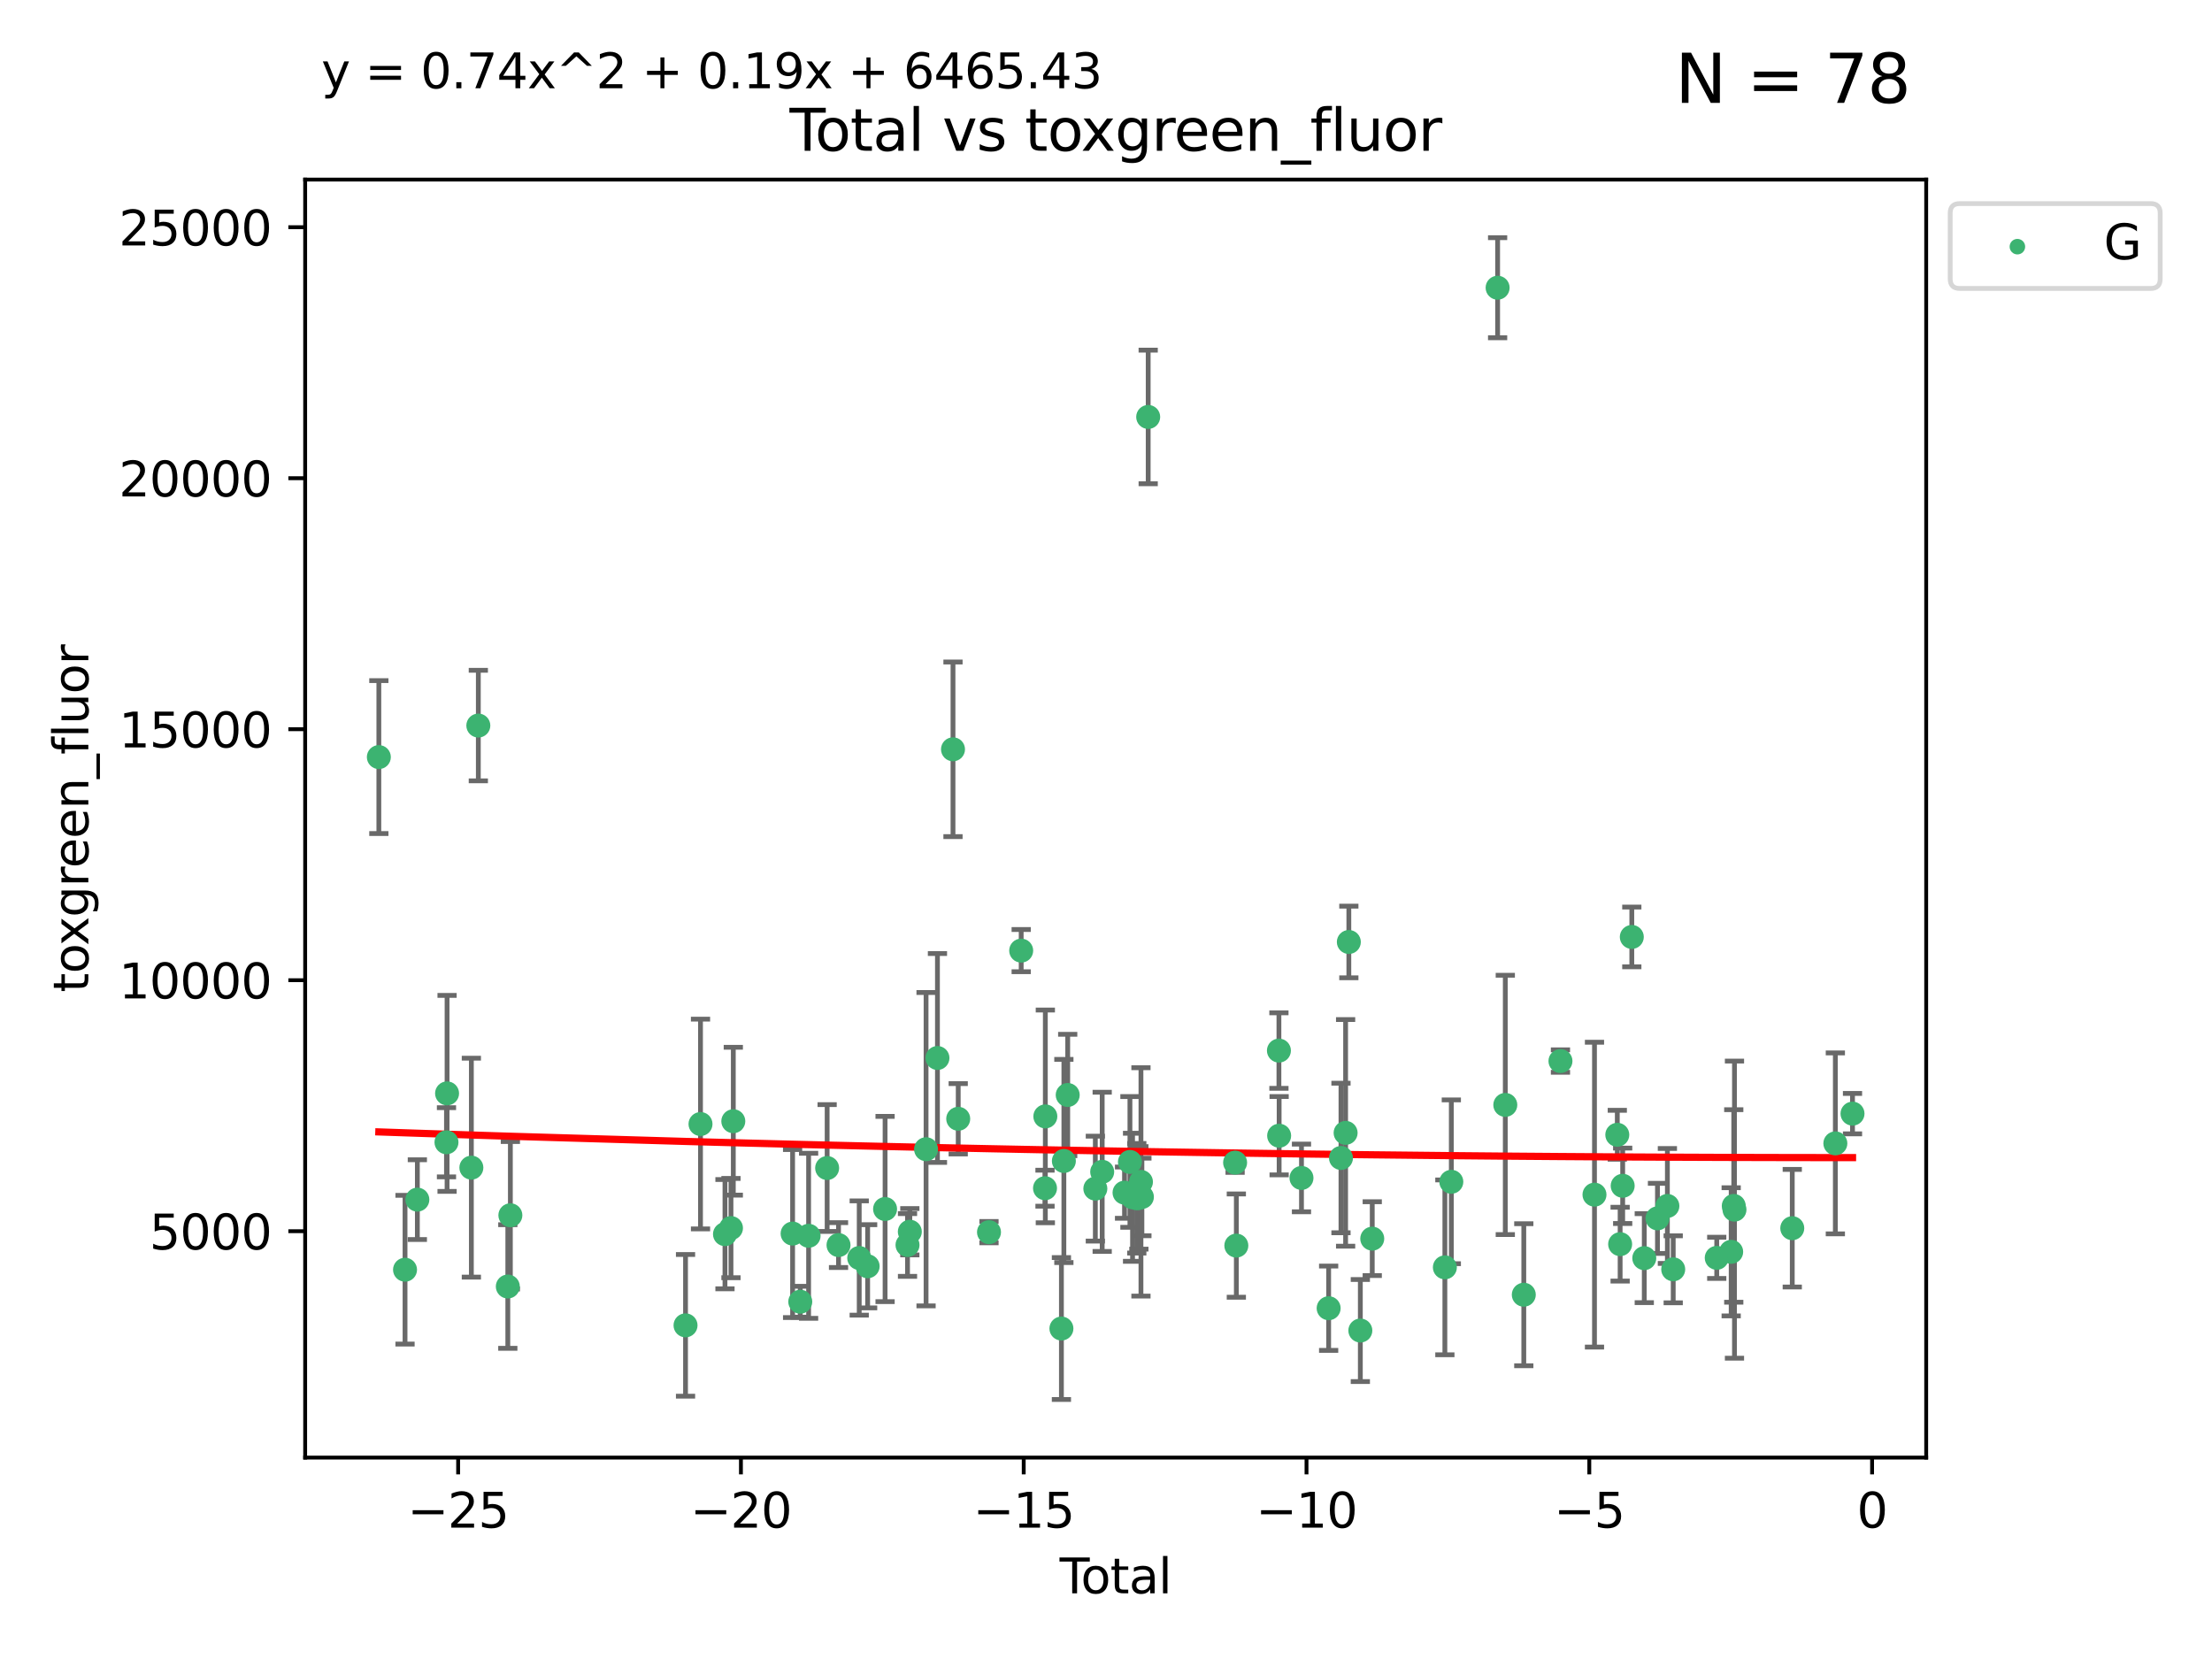<?xml version="1.0" encoding="utf-8" standalone="no"?>
<!DOCTYPE svg PUBLIC "-//W3C//DTD SVG 1.1//EN"
  "http://www.w3.org/Graphics/SVG/1.1/DTD/svg11.dtd">
<svg xmlns:xlink="http://www.w3.org/1999/xlink" width="460.8pt" height="345.6pt" viewBox="0 0 460.8 345.6" xmlns="http://www.w3.org/2000/svg" version="1.1">
 <defs>
  <style type="text/css">*{stroke-linejoin: round; stroke-linecap: butt}</style>
 </defs>
 <g id="figure_1">
  <g id="patch_1">
   <path d="M 0 345.6 
L 460.8 345.6 
L 460.8 0 
L 0 0 
z
" style="fill: #ffffff"/>
  </g>
  <g id="axes_1">
   <g id="patch_2">
    <path d="M 63.571 303.64 
L 401.26 303.64 
L 401.26 37.411 
L 63.571 37.411 
z
" style="fill: #ffffff"/>
   </g>
   <g id="PathCollection_1">
    <defs>
     <path id="me3f89a7f31" d="M 0 1.118 
C 0.297 1.118 0.581 1 0.791 0.791 
C 1 0.581 1.118 0.297 1.118 0 
C 1.118 -0.297 1 -0.581 0.791 -0.791 
C 0.581 -1 0.297 -1.118 0 -1.118 
C -0.297 -1.118 -0.581 -1 -0.791 -0.791 
C -1 -0.581 -1.118 -0.297 -1.118 0 
C -1.118 0.297 -1 0.581 -0.791 0.791 
C -0.581 1 -0.297 1.118 0 1.118 
z
" style="stroke: #3cb371"/>
    </defs>
    <g clip-path="url(#p40e8373168)">
     <use xlink:href="#me3f89a7f31" x="78.921" y="157.714" style="fill: #3cb371; stroke: #3cb371"/>
     <use xlink:href="#me3f89a7f31" x="84.375" y="264.504" style="fill: #3cb371; stroke: #3cb371"/>
     <use xlink:href="#me3f89a7f31" x="86.943" y="249.904" style="fill: #3cb371; stroke: #3cb371"/>
     <use xlink:href="#me3f89a7f31" x="93.01" y="237.956" style="fill: #3cb371; stroke: #3cb371"/>
     <use xlink:href="#me3f89a7f31" x="93.132" y="227.772" style="fill: #3cb371; stroke: #3cb371"/>
     <use xlink:href="#me3f89a7f31" x="98.194" y="243.242" style="fill: #3cb371; stroke: #3cb371"/>
     <use xlink:href="#me3f89a7f31" x="99.645" y="151.147" style="fill: #3cb371; stroke: #3cb371"/>
     <use xlink:href="#me3f89a7f31" x="105.787" y="268.004" style="fill: #3cb371; stroke: #3cb371"/>
     <use xlink:href="#me3f89a7f31" x="106.319" y="253.16" style="fill: #3cb371; stroke: #3cb371"/>
     <use xlink:href="#me3f89a7f31" x="142.809" y="276.095" style="fill: #3cb371; stroke: #3cb371"/>
     <use xlink:href="#me3f89a7f31" x="145.928" y="234.157" style="fill: #3cb371; stroke: #3cb371"/>
     <use xlink:href="#me3f89a7f31" x="151.026" y="257.097" style="fill: #3cb371; stroke: #3cb371"/>
     <use xlink:href="#me3f89a7f31" x="152.276" y="255.83" style="fill: #3cb371; stroke: #3cb371"/>
     <use xlink:href="#me3f89a7f31" x="152.761" y="233.569" style="fill: #3cb371; stroke: #3cb371"/>
     <use xlink:href="#me3f89a7f31" x="165.114" y="256.976" style="fill: #3cb371; stroke: #3cb371"/>
     <use xlink:href="#me3f89a7f31" x="166.711" y="271.17" style="fill: #3cb371; stroke: #3cb371"/>
     <use xlink:href="#me3f89a7f31" x="168.447" y="257.439" style="fill: #3cb371; stroke: #3cb371"/>
     <use xlink:href="#me3f89a7f31" x="172.308" y="243.322" style="fill: #3cb371; stroke: #3cb371"/>
     <use xlink:href="#me3f89a7f31" x="174.68" y="259.371" style="fill: #3cb371; stroke: #3cb371"/>
     <use xlink:href="#me3f89a7f31" x="178.993" y="262.065" style="fill: #3cb371; stroke: #3cb371"/>
     <use xlink:href="#me3f89a7f31" x="180.745" y="263.787" style="fill: #3cb371; stroke: #3cb371"/>
     <use xlink:href="#me3f89a7f31" x="184.378" y="251.857" style="fill: #3cb371; stroke: #3cb371"/>
     <use xlink:href="#me3f89a7f31" x="189.052" y="259.354" style="fill: #3cb371; stroke: #3cb371"/>
     <use xlink:href="#me3f89a7f31" x="189.533" y="256.589" style="fill: #3cb371; stroke: #3cb371"/>
     <use xlink:href="#me3f89a7f31" x="192.915" y="239.399" style="fill: #3cb371; stroke: #3cb371"/>
     <use xlink:href="#me3f89a7f31" x="195.288" y="220.399" style="fill: #3cb371; stroke: #3cb371"/>
     <use xlink:href="#me3f89a7f31" x="198.527" y="156.094" style="fill: #3cb371; stroke: #3cb371"/>
     <use xlink:href="#me3f89a7f31" x="199.615" y="233.064" style="fill: #3cb371; stroke: #3cb371"/>
     <use xlink:href="#me3f89a7f31" x="206.026" y="256.681" style="fill: #3cb371; stroke: #3cb371"/>
     <use xlink:href="#me3f89a7f31" x="212.732" y="198.031" style="fill: #3cb371; stroke: #3cb371"/>
     <use xlink:href="#me3f89a7f31" x="217.695" y="247.526" style="fill: #3cb371; stroke: #3cb371"/>
     <use xlink:href="#me3f89a7f31" x="217.763" y="232.565" style="fill: #3cb371; stroke: #3cb371"/>
     <use xlink:href="#me3f89a7f31" x="221.113" y="276.758" style="fill: #3cb371; stroke: #3cb371"/>
     <use xlink:href="#me3f89a7f31" x="221.624" y="241.851" style="fill: #3cb371; stroke: #3cb371"/>
     <use xlink:href="#me3f89a7f31" x="222.424" y="228.106" style="fill: #3cb371; stroke: #3cb371"/>
     <use xlink:href="#me3f89a7f31" x="228.179" y="247.612" style="fill: #3cb371; stroke: #3cb371"/>
     <use xlink:href="#me3f89a7f31" x="229.607" y="244.112" style="fill: #3cb371; stroke: #3cb371"/>
     <use xlink:href="#me3f89a7f31" x="234.262" y="248.451" style="fill: #3cb371; stroke: #3cb371"/>
     <use xlink:href="#me3f89a7f31" x="235.386" y="242.051" style="fill: #3cb371; stroke: #3cb371"/>
     <use xlink:href="#me3f89a7f31" x="235.932" y="249.416" style="fill: #3cb371; stroke: #3cb371"/>
     <use xlink:href="#me3f89a7f31" x="236.815" y="249.624" style="fill: #3cb371; stroke: #3cb371"/>
     <use xlink:href="#me3f89a7f31" x="237.249" y="249.544" style="fill: #3cb371; stroke: #3cb371"/>
     <use xlink:href="#me3f89a7f31" x="237.682" y="246.21" style="fill: #3cb371; stroke: #3cb371"/>
     <use xlink:href="#me3f89a7f31" x="237.879" y="249.348" style="fill: #3cb371; stroke: #3cb371"/>
     <use xlink:href="#me3f89a7f31" x="239.189" y="86.858" style="fill: #3cb371; stroke: #3cb371"/>
     <use xlink:href="#me3f89a7f31" x="257.295" y="242.191" style="fill: #3cb371; stroke: #3cb371"/>
     <use xlink:href="#me3f89a7f31" x="257.551" y="259.48" style="fill: #3cb371; stroke: #3cb371"/>
     <use xlink:href="#me3f89a7f31" x="266.423" y="218.858" style="fill: #3cb371; stroke: #3cb371"/>
     <use xlink:href="#me3f89a7f31" x="266.468" y="236.59" style="fill: #3cb371; stroke: #3cb371"/>
     <use xlink:href="#me3f89a7f31" x="271.122" y="245.389" style="fill: #3cb371; stroke: #3cb371"/>
     <use xlink:href="#me3f89a7f31" x="276.781" y="272.526" style="fill: #3cb371; stroke: #3cb371"/>
     <use xlink:href="#me3f89a7f31" x="279.35" y="241.228" style="fill: #3cb371; stroke: #3cb371"/>
     <use xlink:href="#me3f89a7f31" x="280.316" y="235.997" style="fill: #3cb371; stroke: #3cb371"/>
     <use xlink:href="#me3f89a7f31" x="280.988" y="196.233" style="fill: #3cb371; stroke: #3cb371"/>
     <use xlink:href="#me3f89a7f31" x="283.383" y="277.175" style="fill: #3cb371; stroke: #3cb371"/>
     <use xlink:href="#me3f89a7f31" x="285.864" y="258.033" style="fill: #3cb371; stroke: #3cb371"/>
     <use xlink:href="#me3f89a7f31" x="300.993" y="264.011" style="fill: #3cb371; stroke: #3cb371"/>
     <use xlink:href="#me3f89a7f31" x="302.337" y="246.188" style="fill: #3cb371; stroke: #3cb371"/>
     <use xlink:href="#me3f89a7f31" x="311.981" y="59.938" style="fill: #3cb371; stroke: #3cb371"/>
     <use xlink:href="#me3f89a7f31" x="313.581" y="230.172" style="fill: #3cb371; stroke: #3cb371"/>
     <use xlink:href="#me3f89a7f31" x="317.434" y="269.714" style="fill: #3cb371; stroke: #3cb371"/>
     <use xlink:href="#me3f89a7f31" x="325.073" y="221.037" style="fill: #3cb371; stroke: #3cb371"/>
     <use xlink:href="#me3f89a7f31" x="332.161" y="248.869" style="fill: #3cb371; stroke: #3cb371"/>
     <use xlink:href="#me3f89a7f31" x="336.913" y="236.395" style="fill: #3cb371; stroke: #3cb371"/>
     <use xlink:href="#me3f89a7f31" x="337.504" y="259.181" style="fill: #3cb371; stroke: #3cb371"/>
     <use xlink:href="#me3f89a7f31" x="338.034" y="247.022" style="fill: #3cb371; stroke: #3cb371"/>
     <use xlink:href="#me3f89a7f31" x="339.935" y="195.183" style="fill: #3cb371; stroke: #3cb371"/>
     <use xlink:href="#me3f89a7f31" x="342.533" y="262.095" style="fill: #3cb371; stroke: #3cb371"/>
     <use xlink:href="#me3f89a7f31" x="345.282" y="253.809" style="fill: #3cb371; stroke: #3cb371"/>
     <use xlink:href="#me3f89a7f31" x="347.347" y="251.222" style="fill: #3cb371; stroke: #3cb371"/>
     <use xlink:href="#me3f89a7f31" x="348.562" y="264.422" style="fill: #3cb371; stroke: #3cb371"/>
     <use xlink:href="#me3f89a7f31" x="357.628" y="262.034" style="fill: #3cb371; stroke: #3cb371"/>
     <use xlink:href="#me3f89a7f31" x="360.636" y="260.776" style="fill: #3cb371; stroke: #3cb371"/>
     <use xlink:href="#me3f89a7f31" x="361.174" y="251.221" style="fill: #3cb371; stroke: #3cb371"/>
     <use xlink:href="#me3f89a7f31" x="361.323" y="251.989" style="fill: #3cb371; stroke: #3cb371"/>
     <use xlink:href="#me3f89a7f31" x="373.362" y="255.857" style="fill: #3cb371; stroke: #3cb371"/>
     <use xlink:href="#me3f89a7f31" x="382.337" y="238.188" style="fill: #3cb371; stroke: #3cb371"/>
     <use xlink:href="#me3f89a7f31" x="385.911" y="231.992" style="fill: #3cb371; stroke: #3cb371"/>
    </g>
   </g>
   <g id="matplotlib.axis_1">
    <g id="xtick_1">
     <g id="line2d_1">
      <defs>
       <path id="mf0ca1ed64d" d="M 0 0 
L 0 3.5 
" style="stroke: #000000; stroke-width: 0.8"/>
      </defs>
      <g>
       <use xlink:href="#mf0ca1ed64d" x="95.438" y="303.64" style="stroke: #000000; stroke-width: 0.8"/>
      </g>
     </g>
     <g id="text_1">
      <!-- −25 -->
      <g transform="translate(84.886 318.238)scale(0.1 -0.1)">
       <defs>
        <path id="DejaVuSans-2212" d="M 678 2272 
L 4684 2272 
L 4684 1741 
L 678 1741 
L 678 2272 
z
" transform="scale(0.016)"/>
        <path id="DejaVuSans-32" d="M 1228 531 
L 3431 531 
L 3431 0 
L 469 0 
L 469 531 
Q 828 903 1448 1529 
Q 2069 2156 2228 2338 
Q 2531 2678 2651 2914 
Q 2772 3150 2772 3378 
Q 2772 3750 2511 3984 
Q 2250 4219 1831 4219 
Q 1534 4219 1204 4116 
Q 875 4013 500 3803 
L 500 4441 
Q 881 4594 1212 4672 
Q 1544 4750 1819 4750 
Q 2544 4750 2975 4387 
Q 3406 4025 3406 3419 
Q 3406 3131 3298 2873 
Q 3191 2616 2906 2266 
Q 2828 2175 2409 1742 
Q 1991 1309 1228 531 
z
" transform="scale(0.016)"/>
        <path id="DejaVuSans-35" d="M 691 4666 
L 3169 4666 
L 3169 4134 
L 1269 4134 
L 1269 2991 
Q 1406 3038 1543 3061 
Q 1681 3084 1819 3084 
Q 2600 3084 3056 2656 
Q 3513 2228 3513 1497 
Q 3513 744 3044 326 
Q 2575 -91 1722 -91 
Q 1428 -91 1123 -41 
Q 819 9 494 109 
L 494 744 
Q 775 591 1075 516 
Q 1375 441 1709 441 
Q 2250 441 2565 725 
Q 2881 1009 2881 1497 
Q 2881 1984 2565 2268 
Q 2250 2553 1709 2553 
Q 1456 2553 1204 2497 
Q 953 2441 691 2322 
L 691 4666 
z
" transform="scale(0.016)"/>
       </defs>
       <use xlink:href="#DejaVuSans-2212"/>
       <use xlink:href="#DejaVuSans-32" x="83.789"/>
       <use xlink:href="#DejaVuSans-35" x="147.412"/>
      </g>
     </g>
    </g>
    <g id="xtick_2">
     <g id="line2d_2">
      <g>
       <use xlink:href="#mf0ca1ed64d" x="154.349" y="303.64" style="stroke: #000000; stroke-width: 0.8"/>
      </g>
     </g>
     <g id="text_2">
      <!-- −20 -->
      <g transform="translate(143.796 318.238)scale(0.1 -0.1)">
       <defs>
        <path id="DejaVuSans-30" d="M 2034 4250 
Q 1547 4250 1301 3770 
Q 1056 3291 1056 2328 
Q 1056 1369 1301 889 
Q 1547 409 2034 409 
Q 2525 409 2770 889 
Q 3016 1369 3016 2328 
Q 3016 3291 2770 3770 
Q 2525 4250 2034 4250 
z
M 2034 4750 
Q 2819 4750 3233 4129 
Q 3647 3509 3647 2328 
Q 3647 1150 3233 529 
Q 2819 -91 2034 -91 
Q 1250 -91 836 529 
Q 422 1150 422 2328 
Q 422 3509 836 4129 
Q 1250 4750 2034 4750 
z
" transform="scale(0.016)"/>
       </defs>
       <use xlink:href="#DejaVuSans-2212"/>
       <use xlink:href="#DejaVuSans-32" x="83.789"/>
       <use xlink:href="#DejaVuSans-30" x="147.412"/>
      </g>
     </g>
    </g>
    <g id="xtick_3">
     <g id="line2d_3">
      <g>
       <use xlink:href="#mf0ca1ed64d" x="213.259" y="303.64" style="stroke: #000000; stroke-width: 0.8"/>
      </g>
     </g>
     <g id="text_3">
      <!-- −15 -->
      <g transform="translate(202.707 318.238)scale(0.1 -0.1)">
       <defs>
        <path id="DejaVuSans-31" d="M 794 531 
L 1825 531 
L 1825 4091 
L 703 3866 
L 703 4441 
L 1819 4666 
L 2450 4666 
L 2450 531 
L 3481 531 
L 3481 0 
L 794 0 
L 794 531 
z
" transform="scale(0.016)"/>
       </defs>
       <use xlink:href="#DejaVuSans-2212"/>
       <use xlink:href="#DejaVuSans-31" x="83.789"/>
       <use xlink:href="#DejaVuSans-35" x="147.412"/>
      </g>
     </g>
    </g>
    <g id="xtick_4">
     <g id="line2d_4">
      <g>
       <use xlink:href="#mf0ca1ed64d" x="272.17" y="303.64" style="stroke: #000000; stroke-width: 0.8"/>
      </g>
     </g>
     <g id="text_4">
      <!-- −10 -->
      <g transform="translate(261.617 318.238)scale(0.1 -0.1)">
       <use xlink:href="#DejaVuSans-2212"/>
       <use xlink:href="#DejaVuSans-31" x="83.789"/>
       <use xlink:href="#DejaVuSans-30" x="147.412"/>
      </g>
     </g>
    </g>
    <g id="xtick_5">
     <g id="line2d_5">
      <g>
       <use xlink:href="#mf0ca1ed64d" x="331.08" y="303.64" style="stroke: #000000; stroke-width: 0.8"/>
      </g>
     </g>
     <g id="text_5">
      <!-- −5 -->
      <g transform="translate(323.709 318.238)scale(0.1 -0.1)">
       <use xlink:href="#DejaVuSans-2212"/>
       <use xlink:href="#DejaVuSans-35" x="83.789"/>
      </g>
     </g>
    </g>
    <g id="xtick_6">
     <g id="line2d_6">
      <g>
       <use xlink:href="#mf0ca1ed64d" x="389.99" y="303.64" style="stroke: #000000; stroke-width: 0.8"/>
      </g>
     </g>
     <g id="text_6">
      <!-- 0 -->
      <g transform="translate(386.809 318.238)scale(0.1 -0.1)">
       <use xlink:href="#DejaVuSans-30"/>
      </g>
     </g>
    </g>
    <g id="text_7">
     <!-- Total -->
     <g transform="translate(220.739 331.917)scale(0.1 -0.1)">
      <defs>
       <path id="DejaVuSans-54" d="M -19 4666 
L 3928 4666 
L 3928 4134 
L 2272 4134 
L 2272 0 
L 1638 0 
L 1638 4134 
L -19 4134 
L -19 4666 
z
" transform="scale(0.016)"/>
       <path id="DejaVuSans-6f" d="M 1959 3097 
Q 1497 3097 1228 2736 
Q 959 2375 959 1747 
Q 959 1119 1226 758 
Q 1494 397 1959 397 
Q 2419 397 2687 759 
Q 2956 1122 2956 1747 
Q 2956 2369 2687 2733 
Q 2419 3097 1959 3097 
z
M 1959 3584 
Q 2709 3584 3137 3096 
Q 3566 2609 3566 1747 
Q 3566 888 3137 398 
Q 2709 -91 1959 -91 
Q 1206 -91 779 398 
Q 353 888 353 1747 
Q 353 2609 779 3096 
Q 1206 3584 1959 3584 
z
" transform="scale(0.016)"/>
       <path id="DejaVuSans-74" d="M 1172 4494 
L 1172 3500 
L 2356 3500 
L 2356 3053 
L 1172 3053 
L 1172 1153 
Q 1172 725 1289 603 
Q 1406 481 1766 481 
L 2356 481 
L 2356 0 
L 1766 0 
Q 1100 0 847 248 
Q 594 497 594 1153 
L 594 3053 
L 172 3053 
L 172 3500 
L 594 3500 
L 594 4494 
L 1172 4494 
z
" transform="scale(0.016)"/>
       <path id="DejaVuSans-61" d="M 2194 1759 
Q 1497 1759 1228 1600 
Q 959 1441 959 1056 
Q 959 750 1161 570 
Q 1363 391 1709 391 
Q 2188 391 2477 730 
Q 2766 1069 2766 1631 
L 2766 1759 
L 2194 1759 
z
M 3341 1997 
L 3341 0 
L 2766 0 
L 2766 531 
Q 2569 213 2275 61 
Q 1981 -91 1556 -91 
Q 1019 -91 701 211 
Q 384 513 384 1019 
Q 384 1609 779 1909 
Q 1175 2209 1959 2209 
L 2766 2209 
L 2766 2266 
Q 2766 2663 2505 2880 
Q 2244 3097 1772 3097 
Q 1472 3097 1187 3025 
Q 903 2953 641 2809 
L 641 3341 
Q 956 3463 1253 3523 
Q 1550 3584 1831 3584 
Q 2591 3584 2966 3190 
Q 3341 2797 3341 1997 
z
" transform="scale(0.016)"/>
       <path id="DejaVuSans-6c" d="M 603 4863 
L 1178 4863 
L 1178 0 
L 603 0 
L 603 4863 
z
" transform="scale(0.016)"/>
      </defs>
      <use xlink:href="#DejaVuSans-54"/>
      <use xlink:href="#DejaVuSans-6f" x="44.084"/>
      <use xlink:href="#DejaVuSans-74" x="105.266"/>
      <use xlink:href="#DejaVuSans-61" x="144.475"/>
      <use xlink:href="#DejaVuSans-6c" x="205.754"/>
     </g>
    </g>
   </g>
   <g id="matplotlib.axis_2">
    <g id="ytick_1">
     <g id="line2d_7">
      <defs>
       <path id="maac3f0f2cd" d="M 0 0 
L -3.5 0 
" style="stroke: #000000; stroke-width: 0.8"/>
      </defs>
      <g>
       <use xlink:href="#maac3f0f2cd" x="63.571" y="256.478" style="stroke: #000000; stroke-width: 0.8"/>
      </g>
     </g>
     <g id="text_8">
      <!-- 5000 -->
      <g transform="translate(31.121 260.277)scale(0.1 -0.1)">
       <use xlink:href="#DejaVuSans-35"/>
       <use xlink:href="#DejaVuSans-30" x="63.623"/>
       <use xlink:href="#DejaVuSans-30" x="127.246"/>
       <use xlink:href="#DejaVuSans-30" x="190.869"/>
      </g>
     </g>
    </g>
    <g id="ytick_2">
     <g id="line2d_8">
      <g>
       <use xlink:href="#maac3f0f2cd" x="63.571" y="204.192" style="stroke: #000000; stroke-width: 0.8"/>
      </g>
     </g>
     <g id="text_9">
      <!-- 10000 -->
      <g transform="translate(24.759 207.991)scale(0.1 -0.1)">
       <use xlink:href="#DejaVuSans-31"/>
       <use xlink:href="#DejaVuSans-30" x="63.623"/>
       <use xlink:href="#DejaVuSans-30" x="127.246"/>
       <use xlink:href="#DejaVuSans-30" x="190.869"/>
       <use xlink:href="#DejaVuSans-30" x="254.492"/>
      </g>
     </g>
    </g>
    <g id="ytick_3">
     <g id="line2d_9">
      <g>
       <use xlink:href="#maac3f0f2cd" x="63.571" y="151.905" style="stroke: #000000; stroke-width: 0.8"/>
      </g>
     </g>
     <g id="text_10">
      <!-- 15000 -->
      <g transform="translate(24.759 155.705)scale(0.1 -0.1)">
       <use xlink:href="#DejaVuSans-31"/>
       <use xlink:href="#DejaVuSans-35" x="63.623"/>
       <use xlink:href="#DejaVuSans-30" x="127.246"/>
       <use xlink:href="#DejaVuSans-30" x="190.869"/>
       <use xlink:href="#DejaVuSans-30" x="254.492"/>
      </g>
     </g>
    </g>
    <g id="ytick_4">
     <g id="line2d_10">
      <g>
       <use xlink:href="#maac3f0f2cd" x="63.571" y="99.619" style="stroke: #000000; stroke-width: 0.8"/>
      </g>
     </g>
     <g id="text_11">
      <!-- 20000 -->
      <g transform="translate(24.759 103.419)scale(0.1 -0.1)">
       <use xlink:href="#DejaVuSans-32"/>
       <use xlink:href="#DejaVuSans-30" x="63.623"/>
       <use xlink:href="#DejaVuSans-30" x="127.246"/>
       <use xlink:href="#DejaVuSans-30" x="190.869"/>
       <use xlink:href="#DejaVuSans-30" x="254.492"/>
      </g>
     </g>
    </g>
    <g id="ytick_5">
     <g id="line2d_11">
      <g>
       <use xlink:href="#maac3f0f2cd" x="63.571" y="47.333" style="stroke: #000000; stroke-width: 0.8"/>
      </g>
     </g>
     <g id="text_12">
      <!-- 25000 -->
      <g transform="translate(24.759 51.133)scale(0.1 -0.1)">
       <use xlink:href="#DejaVuSans-32"/>
       <use xlink:href="#DejaVuSans-35" x="63.623"/>
       <use xlink:href="#DejaVuSans-30" x="127.246"/>
       <use xlink:href="#DejaVuSans-30" x="190.869"/>
       <use xlink:href="#DejaVuSans-30" x="254.492"/>
      </g>
     </g>
    </g>
    <g id="text_13">
     <!-- toxgreen_fluor -->
     <g transform="translate(18.401 206.72)rotate(-90)scale(0.1 -0.1)">
      <defs>
       <path id="DejaVuSans-78" d="M 3513 3500 
L 2247 1797 
L 3578 0 
L 2900 0 
L 1881 1375 
L 863 0 
L 184 0 
L 1544 1831 
L 300 3500 
L 978 3500 
L 1906 2253 
L 2834 3500 
L 3513 3500 
z
" transform="scale(0.016)"/>
       <path id="DejaVuSans-67" d="M 2906 1791 
Q 2906 2416 2648 2759 
Q 2391 3103 1925 3103 
Q 1463 3103 1205 2759 
Q 947 2416 947 1791 
Q 947 1169 1205 825 
Q 1463 481 1925 481 
Q 2391 481 2648 825 
Q 2906 1169 2906 1791 
z
M 3481 434 
Q 3481 -459 3084 -895 
Q 2688 -1331 1869 -1331 
Q 1566 -1331 1297 -1286 
Q 1028 -1241 775 -1147 
L 775 -588 
Q 1028 -725 1275 -790 
Q 1522 -856 1778 -856 
Q 2344 -856 2625 -561 
Q 2906 -266 2906 331 
L 2906 616 
Q 2728 306 2450 153 
Q 2172 0 1784 0 
Q 1141 0 747 490 
Q 353 981 353 1791 
Q 353 2603 747 3093 
Q 1141 3584 1784 3584 
Q 2172 3584 2450 3431 
Q 2728 3278 2906 2969 
L 2906 3500 
L 3481 3500 
L 3481 434 
z
" transform="scale(0.016)"/>
       <path id="DejaVuSans-72" d="M 2631 2963 
Q 2534 3019 2420 3045 
Q 2306 3072 2169 3072 
Q 1681 3072 1420 2755 
Q 1159 2438 1159 1844 
L 1159 0 
L 581 0 
L 581 3500 
L 1159 3500 
L 1159 2956 
Q 1341 3275 1631 3429 
Q 1922 3584 2338 3584 
Q 2397 3584 2469 3576 
Q 2541 3569 2628 3553 
L 2631 2963 
z
" transform="scale(0.016)"/>
       <path id="DejaVuSans-65" d="M 3597 1894 
L 3597 1613 
L 953 1613 
Q 991 1019 1311 708 
Q 1631 397 2203 397 
Q 2534 397 2845 478 
Q 3156 559 3463 722 
L 3463 178 
Q 3153 47 2828 -22 
Q 2503 -91 2169 -91 
Q 1331 -91 842 396 
Q 353 884 353 1716 
Q 353 2575 817 3079 
Q 1281 3584 2069 3584 
Q 2775 3584 3186 3129 
Q 3597 2675 3597 1894 
z
M 3022 2063 
Q 3016 2534 2758 2815 
Q 2500 3097 2075 3097 
Q 1594 3097 1305 2825 
Q 1016 2553 972 2059 
L 3022 2063 
z
" transform="scale(0.016)"/>
       <path id="DejaVuSans-6e" d="M 3513 2113 
L 3513 0 
L 2938 0 
L 2938 2094 
Q 2938 2591 2744 2837 
Q 2550 3084 2163 3084 
Q 1697 3084 1428 2787 
Q 1159 2491 1159 1978 
L 1159 0 
L 581 0 
L 581 3500 
L 1159 3500 
L 1159 2956 
Q 1366 3272 1645 3428 
Q 1925 3584 2291 3584 
Q 2894 3584 3203 3211 
Q 3513 2838 3513 2113 
z
" transform="scale(0.016)"/>
       <path id="DejaVuSans-5f" d="M 3263 -1063 
L 3263 -1509 
L -63 -1509 
L -63 -1063 
L 3263 -1063 
z
" transform="scale(0.016)"/>
       <path id="DejaVuSans-66" d="M 2375 4863 
L 2375 4384 
L 1825 4384 
Q 1516 4384 1395 4259 
Q 1275 4134 1275 3809 
L 1275 3500 
L 2222 3500 
L 2222 3053 
L 1275 3053 
L 1275 0 
L 697 0 
L 697 3053 
L 147 3053 
L 147 3500 
L 697 3500 
L 697 3744 
Q 697 4328 969 4595 
Q 1241 4863 1831 4863 
L 2375 4863 
z
" transform="scale(0.016)"/>
       <path id="DejaVuSans-75" d="M 544 1381 
L 544 3500 
L 1119 3500 
L 1119 1403 
Q 1119 906 1312 657 
Q 1506 409 1894 409 
Q 2359 409 2629 706 
Q 2900 1003 2900 1516 
L 2900 3500 
L 3475 3500 
L 3475 0 
L 2900 0 
L 2900 538 
Q 2691 219 2414 64 
Q 2138 -91 1772 -91 
Q 1169 -91 856 284 
Q 544 659 544 1381 
z
M 1991 3584 
L 1991 3584 
z
" transform="scale(0.016)"/>
      </defs>
      <use xlink:href="#DejaVuSans-74"/>
      <use xlink:href="#DejaVuSans-6f" x="39.209"/>
      <use xlink:href="#DejaVuSans-78" x="97.266"/>
      <use xlink:href="#DejaVuSans-67" x="156.445"/>
      <use xlink:href="#DejaVuSans-72" x="219.922"/>
      <use xlink:href="#DejaVuSans-65" x="258.785"/>
      <use xlink:href="#DejaVuSans-65" x="320.309"/>
      <use xlink:href="#DejaVuSans-6e" x="381.832"/>
      <use xlink:href="#DejaVuSans-5f" x="445.211"/>
      <use xlink:href="#DejaVuSans-66" x="495.211"/>
      <use xlink:href="#DejaVuSans-6c" x="530.416"/>
      <use xlink:href="#DejaVuSans-75" x="558.199"/>
      <use xlink:href="#DejaVuSans-6f" x="621.578"/>
      <use xlink:href="#DejaVuSans-72" x="682.76"/>
     </g>
    </g>
   </g>
   <g id="LineCollection_1">
    <path d="M 78.921 173.64 
L 78.921 141.789 
" clip-path="url(#p40e8373168)" style="fill: none; stroke: #696969"/>
    <path d="M 84.375 279.995 
L 84.375 249.013 
" clip-path="url(#p40e8373168)" style="fill: none; stroke: #696969"/>
    <path d="M 86.943 258.211 
L 86.943 241.597 
" clip-path="url(#p40e8373168)" style="fill: none; stroke: #696969"/>
    <path d="M 93.01 245.162 
L 93.01 230.75 
" clip-path="url(#p40e8373168)" style="fill: none; stroke: #696969"/>
    <path d="M 93.132 248.185 
L 93.132 207.36 
" clip-path="url(#p40e8373168)" style="fill: none; stroke: #696969"/>
    <path d="M 98.194 266.046 
L 98.194 220.438 
" clip-path="url(#p40e8373168)" style="fill: none; stroke: #696969"/>
    <path d="M 99.645 162.659 
L 99.645 139.634 
" clip-path="url(#p40e8373168)" style="fill: none; stroke: #696969"/>
    <path d="M 105.787 280.881 
L 105.787 255.127 
" clip-path="url(#p40e8373168)" style="fill: none; stroke: #696969"/>
    <path d="M 106.319 268.518 
L 106.319 237.803 
" clip-path="url(#p40e8373168)" style="fill: none; stroke: #696969"/>
    <path d="M 142.809 290.852 
L 142.809 261.338 
" clip-path="url(#p40e8373168)" style="fill: none; stroke: #696969"/>
    <path d="M 145.928 256.005 
L 145.928 212.309 
" clip-path="url(#p40e8373168)" style="fill: none; stroke: #696969"/>
    <path d="M 151.026 268.48 
L 151.026 245.714 
" clip-path="url(#p40e8373168)" style="fill: none; stroke: #696969"/>
    <path d="M 152.276 266.171 
L 152.276 245.49 
" clip-path="url(#p40e8373168)" style="fill: none; stroke: #696969"/>
    <path d="M 152.761 248.967 
L 152.761 218.17 
" clip-path="url(#p40e8373168)" style="fill: none; stroke: #696969"/>
    <path d="M 165.114 274.473 
L 165.114 239.478 
" clip-path="url(#p40e8373168)" style="fill: none; stroke: #696969"/>
    <path d="M 166.711 274.383 
L 166.711 267.957 
" clip-path="url(#p40e8373168)" style="fill: none; stroke: #696969"/>
    <path d="M 168.447 274.632 
L 168.447 240.247 
" clip-path="url(#p40e8373168)" style="fill: none; stroke: #696969"/>
    <path d="M 172.308 256.534 
L 172.308 230.11 
" clip-path="url(#p40e8373168)" style="fill: none; stroke: #696969"/>
    <path d="M 174.68 264.046 
L 174.68 254.696 
" clip-path="url(#p40e8373168)" style="fill: none; stroke: #696969"/>
    <path d="M 178.993 273.969 
L 178.993 250.162 
" clip-path="url(#p40e8373168)" style="fill: none; stroke: #696969"/>
    <path d="M 180.745 272.453 
L 180.745 255.122 
" clip-path="url(#p40e8373168)" style="fill: none; stroke: #696969"/>
    <path d="M 184.378 271.149 
L 184.378 232.564 
" clip-path="url(#p40e8373168)" style="fill: none; stroke: #696969"/>
    <path d="M 189.052 265.887 
L 189.052 252.821 
" clip-path="url(#p40e8373168)" style="fill: none; stroke: #696969"/>
    <path d="M 189.533 261.418 
L 189.533 251.761 
" clip-path="url(#p40e8373168)" style="fill: none; stroke: #696969"/>
    <path d="M 192.915 272.041 
L 192.915 206.756 
" clip-path="url(#p40e8373168)" style="fill: none; stroke: #696969"/>
    <path d="M 195.288 242.156 
L 195.288 198.642 
" clip-path="url(#p40e8373168)" style="fill: none; stroke: #696969"/>
    <path d="M 198.527 174.28 
L 198.527 137.908 
" clip-path="url(#p40e8373168)" style="fill: none; stroke: #696969"/>
    <path d="M 199.615 240.394 
L 199.615 225.734 
" clip-path="url(#p40e8373168)" style="fill: none; stroke: #696969"/>
    <path d="M 206.026 258.903 
L 206.026 254.46 
" clip-path="url(#p40e8373168)" style="fill: none; stroke: #696969"/>
    <path d="M 212.732 202.427 
L 212.732 193.636 
" clip-path="url(#p40e8373168)" style="fill: none; stroke: #696969"/>
    <path d="M 217.695 251.275 
L 217.695 243.778 
" clip-path="url(#p40e8373168)" style="fill: none; stroke: #696969"/>
    <path d="M 217.763 254.721 
L 217.763 210.409 
" clip-path="url(#p40e8373168)" style="fill: none; stroke: #696969"/>
    <path d="M 221.113 291.539 
L 221.113 261.978 
" clip-path="url(#p40e8373168)" style="fill: none; stroke: #696969"/>
    <path d="M 221.624 263.013 
L 221.624 220.689 
" clip-path="url(#p40e8373168)" style="fill: none; stroke: #696969"/>
    <path d="M 222.424 240.747 
L 222.424 215.465 
" clip-path="url(#p40e8373168)" style="fill: none; stroke: #696969"/>
    <path d="M 228.179 258.54 
L 228.179 236.684 
" clip-path="url(#p40e8373168)" style="fill: none; stroke: #696969"/>
    <path d="M 229.607 260.696 
L 229.607 227.528 
" clip-path="url(#p40e8373168)" style="fill: none; stroke: #696969"/>
    <path d="M 234.262 253.788 
L 234.262 243.115 
" clip-path="url(#p40e8373168)" style="fill: none; stroke: #696969"/>
    <path d="M 235.386 255.667 
L 235.386 228.434 
" clip-path="url(#p40e8373168)" style="fill: none; stroke: #696969"/>
    <path d="M 235.932 262.753 
L 235.932 236.078 
" clip-path="url(#p40e8373168)" style="fill: none; stroke: #696969"/>
    <path d="M 236.815 261.033 
L 236.815 238.214 
" clip-path="url(#p40e8373168)" style="fill: none; stroke: #696969"/>
    <path d="M 237.249 260.22 
L 237.249 238.868 
" clip-path="url(#p40e8373168)" style="fill: none; stroke: #696969"/>
    <path d="M 237.682 269.995 
L 237.682 222.426 
" clip-path="url(#p40e8373168)" style="fill: none; stroke: #696969"/>
    <path d="M 237.879 257.424 
L 237.879 241.272 
" clip-path="url(#p40e8373168)" style="fill: none; stroke: #696969"/>
    <path d="M 239.189 100.772 
L 239.189 72.943 
" clip-path="url(#p40e8373168)" style="fill: none; stroke: #696969"/>
    <path d="M 257.295 244.223 
L 257.295 240.159 
" clip-path="url(#p40e8373168)" style="fill: none; stroke: #696969"/>
    <path d="M 257.551 270.239 
L 257.551 248.721 
" clip-path="url(#p40e8373168)" style="fill: none; stroke: #696969"/>
    <path d="M 266.423 226.723 
L 266.423 210.992 
" clip-path="url(#p40e8373168)" style="fill: none; stroke: #696969"/>
    <path d="M 266.468 244.75 
L 266.468 228.429 
" clip-path="url(#p40e8373168)" style="fill: none; stroke: #696969"/>
    <path d="M 271.122 252.439 
L 271.122 238.339 
" clip-path="url(#p40e8373168)" style="fill: none; stroke: #696969"/>
    <path d="M 276.781 281.308 
L 276.781 263.744 
" clip-path="url(#p40e8373168)" style="fill: none; stroke: #696969"/>
    <path d="M 279.35 256.806 
L 279.35 225.65 
" clip-path="url(#p40e8373168)" style="fill: none; stroke: #696969"/>
    <path d="M 280.316 259.6 
L 280.316 212.394 
" clip-path="url(#p40e8373168)" style="fill: none; stroke: #696969"/>
    <path d="M 280.988 203.696 
L 280.988 188.769 
" clip-path="url(#p40e8373168)" style="fill: none; stroke: #696969"/>
    <path d="M 283.383 287.8 
L 283.383 266.549 
" clip-path="url(#p40e8373168)" style="fill: none; stroke: #696969"/>
    <path d="M 285.864 265.722 
L 285.864 250.345 
" clip-path="url(#p40e8373168)" style="fill: none; stroke: #696969"/>
    <path d="M 300.993 282.221 
L 300.993 245.801 
" clip-path="url(#p40e8373168)" style="fill: none; stroke: #696969"/>
    <path d="M 302.337 263.251 
L 302.337 229.124 
" clip-path="url(#p40e8373168)" style="fill: none; stroke: #696969"/>
    <path d="M 311.981 70.363 
L 311.981 49.513 
" clip-path="url(#p40e8373168)" style="fill: none; stroke: #696969"/>
    <path d="M 313.581 257.182 
L 313.581 203.161 
" clip-path="url(#p40e8373168)" style="fill: none; stroke: #696969"/>
    <path d="M 317.434 284.507 
L 317.434 254.922 
" clip-path="url(#p40e8373168)" style="fill: none; stroke: #696969"/>
    <path d="M 325.073 223.374 
L 325.073 218.701 
" clip-path="url(#p40e8373168)" style="fill: none; stroke: #696969"/>
    <path d="M 332.161 280.622 
L 332.161 217.115 
" clip-path="url(#p40e8373168)" style="fill: none; stroke: #696969"/>
    <path d="M 336.913 241.494 
L 336.913 231.296 
" clip-path="url(#p40e8373168)" style="fill: none; stroke: #696969"/>
    <path d="M 337.504 266.872 
L 337.504 251.49 
" clip-path="url(#p40e8373168)" style="fill: none; stroke: #696969"/>
    <path d="M 338.034 254.878 
L 338.034 239.165 
" clip-path="url(#p40e8373168)" style="fill: none; stroke: #696969"/>
    <path d="M 339.935 201.41 
L 339.935 188.956 
" clip-path="url(#p40e8373168)" style="fill: none; stroke: #696969"/>
    <path d="M 342.533 271.365 
L 342.533 252.825 
" clip-path="url(#p40e8373168)" style="fill: none; stroke: #696969"/>
    <path d="M 345.282 261.11 
L 345.282 246.508 
" clip-path="url(#p40e8373168)" style="fill: none; stroke: #696969"/>
    <path d="M 347.347 263.195 
L 347.347 239.25 
" clip-path="url(#p40e8373168)" style="fill: none; stroke: #696969"/>
    <path d="M 348.562 271.401 
L 348.562 257.443 
" clip-path="url(#p40e8373168)" style="fill: none; stroke: #696969"/>
    <path d="M 357.628 266.326 
L 357.628 257.742 
" clip-path="url(#p40e8373168)" style="fill: none; stroke: #696969"/>
    <path d="M 360.636 274.124 
L 360.636 247.429 
" clip-path="url(#p40e8373168)" style="fill: none; stroke: #696969"/>
    <path d="M 361.174 271.272 
L 361.174 231.169 
" clip-path="url(#p40e8373168)" style="fill: none; stroke: #696969"/>
    <path d="M 361.323 282.934 
L 361.323 221.044 
" clip-path="url(#p40e8373168)" style="fill: none; stroke: #696969"/>
    <path d="M 373.362 268.103 
L 373.362 243.611 
" clip-path="url(#p40e8373168)" style="fill: none; stroke: #696969"/>
    <path d="M 382.337 257.035 
L 382.337 219.34 
" clip-path="url(#p40e8373168)" style="fill: none; stroke: #696969"/>
    <path d="M 385.911 236.202 
L 385.911 227.781 
" clip-path="url(#p40e8373168)" style="fill: none; stroke: #696969"/>
   </g>
   <g id="line2d_12">
    <defs>
     <path id="me144291b29" d="M 2 0 
L -2 -0 
" style="stroke: #696969"/>
    </defs>
    <g clip-path="url(#p40e8373168)">
     <use xlink:href="#me144291b29" x="78.921" y="173.64" style="fill: #696969; stroke: #696969"/>
     <use xlink:href="#me144291b29" x="84.375" y="279.995" style="fill: #696969; stroke: #696969"/>
     <use xlink:href="#me144291b29" x="86.943" y="258.211" style="fill: #696969; stroke: #696969"/>
     <use xlink:href="#me144291b29" x="93.01" y="245.162" style="fill: #696969; stroke: #696969"/>
     <use xlink:href="#me144291b29" x="93.132" y="248.185" style="fill: #696969; stroke: #696969"/>
     <use xlink:href="#me144291b29" x="98.194" y="266.046" style="fill: #696969; stroke: #696969"/>
     <use xlink:href="#me144291b29" x="99.645" y="162.659" style="fill: #696969; stroke: #696969"/>
     <use xlink:href="#me144291b29" x="105.787" y="280.881" style="fill: #696969; stroke: #696969"/>
     <use xlink:href="#me144291b29" x="106.319" y="268.518" style="fill: #696969; stroke: #696969"/>
     <use xlink:href="#me144291b29" x="142.809" y="290.852" style="fill: #696969; stroke: #696969"/>
     <use xlink:href="#me144291b29" x="145.928" y="256.005" style="fill: #696969; stroke: #696969"/>
     <use xlink:href="#me144291b29" x="151.026" y="268.48" style="fill: #696969; stroke: #696969"/>
     <use xlink:href="#me144291b29" x="152.276" y="266.171" style="fill: #696969; stroke: #696969"/>
     <use xlink:href="#me144291b29" x="152.761" y="248.967" style="fill: #696969; stroke: #696969"/>
     <use xlink:href="#me144291b29" x="165.114" y="274.473" style="fill: #696969; stroke: #696969"/>
     <use xlink:href="#me144291b29" x="166.711" y="274.383" style="fill: #696969; stroke: #696969"/>
     <use xlink:href="#me144291b29" x="168.447" y="274.632" style="fill: #696969; stroke: #696969"/>
     <use xlink:href="#me144291b29" x="172.308" y="256.534" style="fill: #696969; stroke: #696969"/>
     <use xlink:href="#me144291b29" x="174.68" y="264.046" style="fill: #696969; stroke: #696969"/>
     <use xlink:href="#me144291b29" x="178.993" y="273.969" style="fill: #696969; stroke: #696969"/>
     <use xlink:href="#me144291b29" x="180.745" y="272.453" style="fill: #696969; stroke: #696969"/>
     <use xlink:href="#me144291b29" x="184.378" y="271.149" style="fill: #696969; stroke: #696969"/>
     <use xlink:href="#me144291b29" x="189.052" y="265.887" style="fill: #696969; stroke: #696969"/>
     <use xlink:href="#me144291b29" x="189.533" y="261.418" style="fill: #696969; stroke: #696969"/>
     <use xlink:href="#me144291b29" x="192.915" y="272.041" style="fill: #696969; stroke: #696969"/>
     <use xlink:href="#me144291b29" x="195.288" y="242.156" style="fill: #696969; stroke: #696969"/>
     <use xlink:href="#me144291b29" x="198.527" y="174.28" style="fill: #696969; stroke: #696969"/>
     <use xlink:href="#me144291b29" x="199.615" y="240.394" style="fill: #696969; stroke: #696969"/>
     <use xlink:href="#me144291b29" x="206.026" y="258.903" style="fill: #696969; stroke: #696969"/>
     <use xlink:href="#me144291b29" x="212.732" y="202.427" style="fill: #696969; stroke: #696969"/>
     <use xlink:href="#me144291b29" x="217.695" y="251.275" style="fill: #696969; stroke: #696969"/>
     <use xlink:href="#me144291b29" x="217.763" y="254.721" style="fill: #696969; stroke: #696969"/>
     <use xlink:href="#me144291b29" x="221.113" y="291.539" style="fill: #696969; stroke: #696969"/>
     <use xlink:href="#me144291b29" x="221.624" y="263.013" style="fill: #696969; stroke: #696969"/>
     <use xlink:href="#me144291b29" x="222.424" y="240.747" style="fill: #696969; stroke: #696969"/>
     <use xlink:href="#me144291b29" x="228.179" y="258.54" style="fill: #696969; stroke: #696969"/>
     <use xlink:href="#me144291b29" x="229.607" y="260.696" style="fill: #696969; stroke: #696969"/>
     <use xlink:href="#me144291b29" x="234.262" y="253.788" style="fill: #696969; stroke: #696969"/>
     <use xlink:href="#me144291b29" x="235.386" y="255.667" style="fill: #696969; stroke: #696969"/>
     <use xlink:href="#me144291b29" x="235.932" y="262.753" style="fill: #696969; stroke: #696969"/>
     <use xlink:href="#me144291b29" x="236.815" y="261.033" style="fill: #696969; stroke: #696969"/>
     <use xlink:href="#me144291b29" x="237.249" y="260.22" style="fill: #696969; stroke: #696969"/>
     <use xlink:href="#me144291b29" x="237.682" y="269.995" style="fill: #696969; stroke: #696969"/>
     <use xlink:href="#me144291b29" x="237.879" y="257.424" style="fill: #696969; stroke: #696969"/>
     <use xlink:href="#me144291b29" x="239.189" y="100.772" style="fill: #696969; stroke: #696969"/>
     <use xlink:href="#me144291b29" x="257.295" y="244.223" style="fill: #696969; stroke: #696969"/>
     <use xlink:href="#me144291b29" x="257.551" y="270.239" style="fill: #696969; stroke: #696969"/>
     <use xlink:href="#me144291b29" x="266.423" y="226.723" style="fill: #696969; stroke: #696969"/>
     <use xlink:href="#me144291b29" x="266.468" y="244.75" style="fill: #696969; stroke: #696969"/>
     <use xlink:href="#me144291b29" x="271.122" y="252.439" style="fill: #696969; stroke: #696969"/>
     <use xlink:href="#me144291b29" x="276.781" y="281.308" style="fill: #696969; stroke: #696969"/>
     <use xlink:href="#me144291b29" x="279.35" y="256.806" style="fill: #696969; stroke: #696969"/>
     <use xlink:href="#me144291b29" x="280.316" y="259.6" style="fill: #696969; stroke: #696969"/>
     <use xlink:href="#me144291b29" x="280.988" y="203.696" style="fill: #696969; stroke: #696969"/>
     <use xlink:href="#me144291b29" x="283.383" y="287.8" style="fill: #696969; stroke: #696969"/>
     <use xlink:href="#me144291b29" x="285.864" y="265.722" style="fill: #696969; stroke: #696969"/>
     <use xlink:href="#me144291b29" x="300.993" y="282.221" style="fill: #696969; stroke: #696969"/>
     <use xlink:href="#me144291b29" x="302.337" y="263.251" style="fill: #696969; stroke: #696969"/>
     <use xlink:href="#me144291b29" x="311.981" y="70.363" style="fill: #696969; stroke: #696969"/>
     <use xlink:href="#me144291b29" x="313.581" y="257.182" style="fill: #696969; stroke: #696969"/>
     <use xlink:href="#me144291b29" x="317.434" y="284.507" style="fill: #696969; stroke: #696969"/>
     <use xlink:href="#me144291b29" x="325.073" y="223.374" style="fill: #696969; stroke: #696969"/>
     <use xlink:href="#me144291b29" x="332.161" y="280.622" style="fill: #696969; stroke: #696969"/>
     <use xlink:href="#me144291b29" x="336.913" y="241.494" style="fill: #696969; stroke: #696969"/>
     <use xlink:href="#me144291b29" x="337.504" y="266.872" style="fill: #696969; stroke: #696969"/>
     <use xlink:href="#me144291b29" x="338.034" y="254.878" style="fill: #696969; stroke: #696969"/>
     <use xlink:href="#me144291b29" x="339.935" y="201.41" style="fill: #696969; stroke: #696969"/>
     <use xlink:href="#me144291b29" x="342.533" y="271.365" style="fill: #696969; stroke: #696969"/>
     <use xlink:href="#me144291b29" x="345.282" y="261.11" style="fill: #696969; stroke: #696969"/>
     <use xlink:href="#me144291b29" x="347.347" y="263.195" style="fill: #696969; stroke: #696969"/>
     <use xlink:href="#me144291b29" x="348.562" y="271.401" style="fill: #696969; stroke: #696969"/>
     <use xlink:href="#me144291b29" x="357.628" y="266.326" style="fill: #696969; stroke: #696969"/>
     <use xlink:href="#me144291b29" x="360.636" y="274.124" style="fill: #696969; stroke: #696969"/>
     <use xlink:href="#me144291b29" x="361.174" y="271.272" style="fill: #696969; stroke: #696969"/>
     <use xlink:href="#me144291b29" x="361.323" y="282.934" style="fill: #696969; stroke: #696969"/>
     <use xlink:href="#me144291b29" x="373.362" y="268.103" style="fill: #696969; stroke: #696969"/>
     <use xlink:href="#me144291b29" x="382.337" y="257.035" style="fill: #696969; stroke: #696969"/>
     <use xlink:href="#me144291b29" x="385.911" y="236.202" style="fill: #696969; stroke: #696969"/>
    </g>
   </g>
   <g id="line2d_13">
    <g clip-path="url(#p40e8373168)">
     <use xlink:href="#me144291b29" x="78.921" y="141.789" style="fill: #696969; stroke: #696969"/>
     <use xlink:href="#me144291b29" x="84.375" y="249.013" style="fill: #696969; stroke: #696969"/>
     <use xlink:href="#me144291b29" x="86.943" y="241.597" style="fill: #696969; stroke: #696969"/>
     <use xlink:href="#me144291b29" x="93.01" y="230.75" style="fill: #696969; stroke: #696969"/>
     <use xlink:href="#me144291b29" x="93.132" y="207.36" style="fill: #696969; stroke: #696969"/>
     <use xlink:href="#me144291b29" x="98.194" y="220.438" style="fill: #696969; stroke: #696969"/>
     <use xlink:href="#me144291b29" x="99.645" y="139.634" style="fill: #696969; stroke: #696969"/>
     <use xlink:href="#me144291b29" x="105.787" y="255.127" style="fill: #696969; stroke: #696969"/>
     <use xlink:href="#me144291b29" x="106.319" y="237.803" style="fill: #696969; stroke: #696969"/>
     <use xlink:href="#me144291b29" x="142.809" y="261.338" style="fill: #696969; stroke: #696969"/>
     <use xlink:href="#me144291b29" x="145.928" y="212.309" style="fill: #696969; stroke: #696969"/>
     <use xlink:href="#me144291b29" x="151.026" y="245.714" style="fill: #696969; stroke: #696969"/>
     <use xlink:href="#me144291b29" x="152.276" y="245.49" style="fill: #696969; stroke: #696969"/>
     <use xlink:href="#me144291b29" x="152.761" y="218.17" style="fill: #696969; stroke: #696969"/>
     <use xlink:href="#me144291b29" x="165.114" y="239.478" style="fill: #696969; stroke: #696969"/>
     <use xlink:href="#me144291b29" x="166.711" y="267.957" style="fill: #696969; stroke: #696969"/>
     <use xlink:href="#me144291b29" x="168.447" y="240.247" style="fill: #696969; stroke: #696969"/>
     <use xlink:href="#me144291b29" x="172.308" y="230.11" style="fill: #696969; stroke: #696969"/>
     <use xlink:href="#me144291b29" x="174.68" y="254.696" style="fill: #696969; stroke: #696969"/>
     <use xlink:href="#me144291b29" x="178.993" y="250.162" style="fill: #696969; stroke: #696969"/>
     <use xlink:href="#me144291b29" x="180.745" y="255.122" style="fill: #696969; stroke: #696969"/>
     <use xlink:href="#me144291b29" x="184.378" y="232.564" style="fill: #696969; stroke: #696969"/>
     <use xlink:href="#me144291b29" x="189.052" y="252.821" style="fill: #696969; stroke: #696969"/>
     <use xlink:href="#me144291b29" x="189.533" y="251.761" style="fill: #696969; stroke: #696969"/>
     <use xlink:href="#me144291b29" x="192.915" y="206.756" style="fill: #696969; stroke: #696969"/>
     <use xlink:href="#me144291b29" x="195.288" y="198.642" style="fill: #696969; stroke: #696969"/>
     <use xlink:href="#me144291b29" x="198.527" y="137.908" style="fill: #696969; stroke: #696969"/>
     <use xlink:href="#me144291b29" x="199.615" y="225.734" style="fill: #696969; stroke: #696969"/>
     <use xlink:href="#me144291b29" x="206.026" y="254.46" style="fill: #696969; stroke: #696969"/>
     <use xlink:href="#me144291b29" x="212.732" y="193.636" style="fill: #696969; stroke: #696969"/>
     <use xlink:href="#me144291b29" x="217.695" y="243.778" style="fill: #696969; stroke: #696969"/>
     <use xlink:href="#me144291b29" x="217.763" y="210.409" style="fill: #696969; stroke: #696969"/>
     <use xlink:href="#me144291b29" x="221.113" y="261.978" style="fill: #696969; stroke: #696969"/>
     <use xlink:href="#me144291b29" x="221.624" y="220.689" style="fill: #696969; stroke: #696969"/>
     <use xlink:href="#me144291b29" x="222.424" y="215.465" style="fill: #696969; stroke: #696969"/>
     <use xlink:href="#me144291b29" x="228.179" y="236.684" style="fill: #696969; stroke: #696969"/>
     <use xlink:href="#me144291b29" x="229.607" y="227.528" style="fill: #696969; stroke: #696969"/>
     <use xlink:href="#me144291b29" x="234.262" y="243.115" style="fill: #696969; stroke: #696969"/>
     <use xlink:href="#me144291b29" x="235.386" y="228.434" style="fill: #696969; stroke: #696969"/>
     <use xlink:href="#me144291b29" x="235.932" y="236.078" style="fill: #696969; stroke: #696969"/>
     <use xlink:href="#me144291b29" x="236.815" y="238.214" style="fill: #696969; stroke: #696969"/>
     <use xlink:href="#me144291b29" x="237.249" y="238.868" style="fill: #696969; stroke: #696969"/>
     <use xlink:href="#me144291b29" x="237.682" y="222.426" style="fill: #696969; stroke: #696969"/>
     <use xlink:href="#me144291b29" x="237.879" y="241.272" style="fill: #696969; stroke: #696969"/>
     <use xlink:href="#me144291b29" x="239.189" y="72.943" style="fill: #696969; stroke: #696969"/>
     <use xlink:href="#me144291b29" x="257.295" y="240.159" style="fill: #696969; stroke: #696969"/>
     <use xlink:href="#me144291b29" x="257.551" y="248.721" style="fill: #696969; stroke: #696969"/>
     <use xlink:href="#me144291b29" x="266.423" y="210.992" style="fill: #696969; stroke: #696969"/>
     <use xlink:href="#me144291b29" x="266.468" y="228.429" style="fill: #696969; stroke: #696969"/>
     <use xlink:href="#me144291b29" x="271.122" y="238.339" style="fill: #696969; stroke: #696969"/>
     <use xlink:href="#me144291b29" x="276.781" y="263.744" style="fill: #696969; stroke: #696969"/>
     <use xlink:href="#me144291b29" x="279.35" y="225.65" style="fill: #696969; stroke: #696969"/>
     <use xlink:href="#me144291b29" x="280.316" y="212.394" style="fill: #696969; stroke: #696969"/>
     <use xlink:href="#me144291b29" x="280.988" y="188.769" style="fill: #696969; stroke: #696969"/>
     <use xlink:href="#me144291b29" x="283.383" y="266.549" style="fill: #696969; stroke: #696969"/>
     <use xlink:href="#me144291b29" x="285.864" y="250.345" style="fill: #696969; stroke: #696969"/>
     <use xlink:href="#me144291b29" x="300.993" y="245.801" style="fill: #696969; stroke: #696969"/>
     <use xlink:href="#me144291b29" x="302.337" y="229.124" style="fill: #696969; stroke: #696969"/>
     <use xlink:href="#me144291b29" x="311.981" y="49.513" style="fill: #696969; stroke: #696969"/>
     <use xlink:href="#me144291b29" x="313.581" y="203.161" style="fill: #696969; stroke: #696969"/>
     <use xlink:href="#me144291b29" x="317.434" y="254.922" style="fill: #696969; stroke: #696969"/>
     <use xlink:href="#me144291b29" x="325.073" y="218.701" style="fill: #696969; stroke: #696969"/>
     <use xlink:href="#me144291b29" x="332.161" y="217.115" style="fill: #696969; stroke: #696969"/>
     <use xlink:href="#me144291b29" x="336.913" y="231.296" style="fill: #696969; stroke: #696969"/>
     <use xlink:href="#me144291b29" x="337.504" y="251.49" style="fill: #696969; stroke: #696969"/>
     <use xlink:href="#me144291b29" x="338.034" y="239.165" style="fill: #696969; stroke: #696969"/>
     <use xlink:href="#me144291b29" x="339.935" y="188.956" style="fill: #696969; stroke: #696969"/>
     <use xlink:href="#me144291b29" x="342.533" y="252.825" style="fill: #696969; stroke: #696969"/>
     <use xlink:href="#me144291b29" x="345.282" y="246.508" style="fill: #696969; stroke: #696969"/>
     <use xlink:href="#me144291b29" x="347.347" y="239.25" style="fill: #696969; stroke: #696969"/>
     <use xlink:href="#me144291b29" x="348.562" y="257.443" style="fill: #696969; stroke: #696969"/>
     <use xlink:href="#me144291b29" x="357.628" y="257.742" style="fill: #696969; stroke: #696969"/>
     <use xlink:href="#me144291b29" x="360.636" y="247.429" style="fill: #696969; stroke: #696969"/>
     <use xlink:href="#me144291b29" x="361.174" y="231.169" style="fill: #696969; stroke: #696969"/>
     <use xlink:href="#me144291b29" x="361.323" y="221.044" style="fill: #696969; stroke: #696969"/>
     <use xlink:href="#me144291b29" x="373.362" y="243.611" style="fill: #696969; stroke: #696969"/>
     <use xlink:href="#me144291b29" x="382.337" y="219.34" style="fill: #696969; stroke: #696969"/>
     <use xlink:href="#me144291b29" x="385.911" y="227.781" style="fill: #696969; stroke: #696969"/>
    </g>
   </g>
   <g id="line2d_14">
    <path d="M 78.921 235.797 
L 84.375 235.984 
L 86.943 236.071 
L 93.01 236.274 
L 93.132 236.278 
L 98.194 236.443 
L 99.645 236.49 
L 105.787 236.686 
L 106.319 236.703 
L 142.809 237.78 
L 145.928 237.865 
L 151.026 238.002 
L 152.276 238.035 
L 152.761 238.048 
L 165.114 238.365 
L 166.711 238.404 
L 168.447 238.447 
L 172.308 238.541 
L 174.68 238.598 
L 178.993 238.7 
L 180.745 238.741 
L 184.378 238.825 
L 189.052 238.93 
L 189.533 238.941 
L 192.915 239.016 
L 195.288 239.067 
L 198.527 239.137 
L 199.615 239.16 
L 206.026 239.293 
L 212.732 239.427 
L 217.695 239.523 
L 217.763 239.524 
L 221.113 239.588 
L 221.624 239.597 
L 222.424 239.612 
L 228.179 239.717 
L 229.607 239.743 
L 234.262 239.824 
L 235.386 239.843 
L 235.932 239.853 
L 236.815 239.868 
L 237.249 239.875 
L 237.682 239.882 
L 237.879 239.886 
L 239.189 239.908 
L 257.295 240.191 
L 257.551 240.195 
L 266.423 240.321 
L 266.468 240.321 
L 271.122 240.384 
L 276.781 240.456 
L 279.35 240.488 
L 280.316 240.5 
L 280.988 240.508 
L 283.383 240.536 
L 285.864 240.565 
L 300.993 240.726 
L 302.337 240.739 
L 311.981 240.826 
L 313.581 240.84 
L 317.434 240.871 
L 325.073 240.929 
L 332.161 240.976 
L 336.913 241.005 
L 337.504 241.008 
L 338.034 241.011 
L 339.935 241.022 
L 342.533 241.035 
L 345.282 241.049 
L 347.347 241.059 
L 348.562 241.064 
L 357.628 241.1 
L 360.636 241.11 
L 361.174 241.112 
L 361.323 241.112 
L 373.362 241.141 
L 382.337 241.151 
L 385.911 241.153 
" clip-path="url(#p40e8373168)" style="fill: none; stroke: #ff0000; stroke-width: 1.5; stroke-linecap: square"/>
   </g>
   <g id="line2d_15">
    <defs>
     <path id="m77a9f60fc6" d="M 0 2 
C 0.53 2 1.039 1.789 1.414 1.414 
C 1.789 1.039 2 0.53 2 0 
C 2 -0.53 1.789 -1.039 1.414 -1.414 
C 1.039 -1.789 0.53 -2 0 -2 
C -0.53 -2 -1.039 -1.789 -1.414 -1.414 
C -1.789 -1.039 -2 -0.53 -2 0 
C -2 0.53 -1.789 1.039 -1.414 1.414 
C -1.039 1.789 -0.53 2 0 2 
z
" style="stroke: #3cb371"/>
    </defs>
    <g clip-path="url(#p40e8373168)">
     <use xlink:href="#m77a9f60fc6" x="78.921" y="157.714" style="fill: #3cb371; stroke: #3cb371"/>
     <use xlink:href="#m77a9f60fc6" x="84.375" y="264.504" style="fill: #3cb371; stroke: #3cb371"/>
     <use xlink:href="#m77a9f60fc6" x="86.943" y="249.904" style="fill: #3cb371; stroke: #3cb371"/>
     <use xlink:href="#m77a9f60fc6" x="93.01" y="237.956" style="fill: #3cb371; stroke: #3cb371"/>
     <use xlink:href="#m77a9f60fc6" x="93.132" y="227.772" style="fill: #3cb371; stroke: #3cb371"/>
     <use xlink:href="#m77a9f60fc6" x="98.194" y="243.242" style="fill: #3cb371; stroke: #3cb371"/>
     <use xlink:href="#m77a9f60fc6" x="99.645" y="151.147" style="fill: #3cb371; stroke: #3cb371"/>
     <use xlink:href="#m77a9f60fc6" x="105.787" y="268.004" style="fill: #3cb371; stroke: #3cb371"/>
     <use xlink:href="#m77a9f60fc6" x="106.319" y="253.16" style="fill: #3cb371; stroke: #3cb371"/>
     <use xlink:href="#m77a9f60fc6" x="142.809" y="276.095" style="fill: #3cb371; stroke: #3cb371"/>
     <use xlink:href="#m77a9f60fc6" x="145.928" y="234.157" style="fill: #3cb371; stroke: #3cb371"/>
     <use xlink:href="#m77a9f60fc6" x="151.026" y="257.097" style="fill: #3cb371; stroke: #3cb371"/>
     <use xlink:href="#m77a9f60fc6" x="152.276" y="255.83" style="fill: #3cb371; stroke: #3cb371"/>
     <use xlink:href="#m77a9f60fc6" x="152.761" y="233.569" style="fill: #3cb371; stroke: #3cb371"/>
     <use xlink:href="#m77a9f60fc6" x="165.114" y="256.976" style="fill: #3cb371; stroke: #3cb371"/>
     <use xlink:href="#m77a9f60fc6" x="166.711" y="271.17" style="fill: #3cb371; stroke: #3cb371"/>
     <use xlink:href="#m77a9f60fc6" x="168.447" y="257.439" style="fill: #3cb371; stroke: #3cb371"/>
     <use xlink:href="#m77a9f60fc6" x="172.308" y="243.322" style="fill: #3cb371; stroke: #3cb371"/>
     <use xlink:href="#m77a9f60fc6" x="174.68" y="259.371" style="fill: #3cb371; stroke: #3cb371"/>
     <use xlink:href="#m77a9f60fc6" x="178.993" y="262.065" style="fill: #3cb371; stroke: #3cb371"/>
     <use xlink:href="#m77a9f60fc6" x="180.745" y="263.787" style="fill: #3cb371; stroke: #3cb371"/>
     <use xlink:href="#m77a9f60fc6" x="184.378" y="251.857" style="fill: #3cb371; stroke: #3cb371"/>
     <use xlink:href="#m77a9f60fc6" x="189.052" y="259.354" style="fill: #3cb371; stroke: #3cb371"/>
     <use xlink:href="#m77a9f60fc6" x="189.533" y="256.589" style="fill: #3cb371; stroke: #3cb371"/>
     <use xlink:href="#m77a9f60fc6" x="192.915" y="239.399" style="fill: #3cb371; stroke: #3cb371"/>
     <use xlink:href="#m77a9f60fc6" x="195.288" y="220.399" style="fill: #3cb371; stroke: #3cb371"/>
     <use xlink:href="#m77a9f60fc6" x="198.527" y="156.094" style="fill: #3cb371; stroke: #3cb371"/>
     <use xlink:href="#m77a9f60fc6" x="199.615" y="233.064" style="fill: #3cb371; stroke: #3cb371"/>
     <use xlink:href="#m77a9f60fc6" x="206.026" y="256.681" style="fill: #3cb371; stroke: #3cb371"/>
     <use xlink:href="#m77a9f60fc6" x="212.732" y="198.031" style="fill: #3cb371; stroke: #3cb371"/>
     <use xlink:href="#m77a9f60fc6" x="217.695" y="247.526" style="fill: #3cb371; stroke: #3cb371"/>
     <use xlink:href="#m77a9f60fc6" x="217.763" y="232.565" style="fill: #3cb371; stroke: #3cb371"/>
     <use xlink:href="#m77a9f60fc6" x="221.113" y="276.758" style="fill: #3cb371; stroke: #3cb371"/>
     <use xlink:href="#m77a9f60fc6" x="221.624" y="241.851" style="fill: #3cb371; stroke: #3cb371"/>
     <use xlink:href="#m77a9f60fc6" x="222.424" y="228.106" style="fill: #3cb371; stroke: #3cb371"/>
     <use xlink:href="#m77a9f60fc6" x="228.179" y="247.612" style="fill: #3cb371; stroke: #3cb371"/>
     <use xlink:href="#m77a9f60fc6" x="229.607" y="244.112" style="fill: #3cb371; stroke: #3cb371"/>
     <use xlink:href="#m77a9f60fc6" x="234.262" y="248.451" style="fill: #3cb371; stroke: #3cb371"/>
     <use xlink:href="#m77a9f60fc6" x="235.386" y="242.051" style="fill: #3cb371; stroke: #3cb371"/>
     <use xlink:href="#m77a9f60fc6" x="235.932" y="249.416" style="fill: #3cb371; stroke: #3cb371"/>
     <use xlink:href="#m77a9f60fc6" x="236.815" y="249.624" style="fill: #3cb371; stroke: #3cb371"/>
     <use xlink:href="#m77a9f60fc6" x="237.249" y="249.544" style="fill: #3cb371; stroke: #3cb371"/>
     <use xlink:href="#m77a9f60fc6" x="237.682" y="246.21" style="fill: #3cb371; stroke: #3cb371"/>
     <use xlink:href="#m77a9f60fc6" x="237.879" y="249.348" style="fill: #3cb371; stroke: #3cb371"/>
     <use xlink:href="#m77a9f60fc6" x="239.189" y="86.858" style="fill: #3cb371; stroke: #3cb371"/>
     <use xlink:href="#m77a9f60fc6" x="257.295" y="242.191" style="fill: #3cb371; stroke: #3cb371"/>
     <use xlink:href="#m77a9f60fc6" x="257.551" y="259.48" style="fill: #3cb371; stroke: #3cb371"/>
     <use xlink:href="#m77a9f60fc6" x="266.423" y="218.858" style="fill: #3cb371; stroke: #3cb371"/>
     <use xlink:href="#m77a9f60fc6" x="266.468" y="236.59" style="fill: #3cb371; stroke: #3cb371"/>
     <use xlink:href="#m77a9f60fc6" x="271.122" y="245.389" style="fill: #3cb371; stroke: #3cb371"/>
     <use xlink:href="#m77a9f60fc6" x="276.781" y="272.526" style="fill: #3cb371; stroke: #3cb371"/>
     <use xlink:href="#m77a9f60fc6" x="279.35" y="241.228" style="fill: #3cb371; stroke: #3cb371"/>
     <use xlink:href="#m77a9f60fc6" x="280.316" y="235.997" style="fill: #3cb371; stroke: #3cb371"/>
     <use xlink:href="#m77a9f60fc6" x="280.988" y="196.233" style="fill: #3cb371; stroke: #3cb371"/>
     <use xlink:href="#m77a9f60fc6" x="283.383" y="277.175" style="fill: #3cb371; stroke: #3cb371"/>
     <use xlink:href="#m77a9f60fc6" x="285.864" y="258.033" style="fill: #3cb371; stroke: #3cb371"/>
     <use xlink:href="#m77a9f60fc6" x="300.993" y="264.011" style="fill: #3cb371; stroke: #3cb371"/>
     <use xlink:href="#m77a9f60fc6" x="302.337" y="246.188" style="fill: #3cb371; stroke: #3cb371"/>
     <use xlink:href="#m77a9f60fc6" x="311.981" y="59.938" style="fill: #3cb371; stroke: #3cb371"/>
     <use xlink:href="#m77a9f60fc6" x="313.581" y="230.172" style="fill: #3cb371; stroke: #3cb371"/>
     <use xlink:href="#m77a9f60fc6" x="317.434" y="269.714" style="fill: #3cb371; stroke: #3cb371"/>
     <use xlink:href="#m77a9f60fc6" x="325.073" y="221.037" style="fill: #3cb371; stroke: #3cb371"/>
     <use xlink:href="#m77a9f60fc6" x="332.161" y="248.869" style="fill: #3cb371; stroke: #3cb371"/>
     <use xlink:href="#m77a9f60fc6" x="336.913" y="236.395" style="fill: #3cb371; stroke: #3cb371"/>
     <use xlink:href="#m77a9f60fc6" x="337.504" y="259.181" style="fill: #3cb371; stroke: #3cb371"/>
     <use xlink:href="#m77a9f60fc6" x="338.034" y="247.022" style="fill: #3cb371; stroke: #3cb371"/>
     <use xlink:href="#m77a9f60fc6" x="339.935" y="195.183" style="fill: #3cb371; stroke: #3cb371"/>
     <use xlink:href="#m77a9f60fc6" x="342.533" y="262.095" style="fill: #3cb371; stroke: #3cb371"/>
     <use xlink:href="#m77a9f60fc6" x="345.282" y="253.809" style="fill: #3cb371; stroke: #3cb371"/>
     <use xlink:href="#m77a9f60fc6" x="347.347" y="251.222" style="fill: #3cb371; stroke: #3cb371"/>
     <use xlink:href="#m77a9f60fc6" x="348.562" y="264.422" style="fill: #3cb371; stroke: #3cb371"/>
     <use xlink:href="#m77a9f60fc6" x="357.628" y="262.034" style="fill: #3cb371; stroke: #3cb371"/>
     <use xlink:href="#m77a9f60fc6" x="360.636" y="260.776" style="fill: #3cb371; stroke: #3cb371"/>
     <use xlink:href="#m77a9f60fc6" x="361.174" y="251.221" style="fill: #3cb371; stroke: #3cb371"/>
     <use xlink:href="#m77a9f60fc6" x="361.323" y="251.989" style="fill: #3cb371; stroke: #3cb371"/>
     <use xlink:href="#m77a9f60fc6" x="373.362" y="255.857" style="fill: #3cb371; stroke: #3cb371"/>
     <use xlink:href="#m77a9f60fc6" x="382.337" y="238.188" style="fill: #3cb371; stroke: #3cb371"/>
     <use xlink:href="#m77a9f60fc6" x="385.911" y="231.992" style="fill: #3cb371; stroke: #3cb371"/>
    </g>
   </g>
   <g id="patch_3">
    <path d="M 63.571 303.64 
L 63.571 37.411 
" style="fill: none; stroke: #000000; stroke-width: 0.8; stroke-linejoin: miter; stroke-linecap: square"/>
   </g>
   <g id="patch_4">
    <path d="M 401.26 303.64 
L 401.26 37.411 
" style="fill: none; stroke: #000000; stroke-width: 0.8; stroke-linejoin: miter; stroke-linecap: square"/>
   </g>
   <g id="patch_5">
    <path d="M 63.571 303.64 
L 401.26 303.64 
" style="fill: none; stroke: #000000; stroke-width: 0.8; stroke-linejoin: miter; stroke-linecap: square"/>
   </g>
   <g id="patch_6">
    <path d="M 63.571 37.411 
L 401.26 37.411 
" style="fill: none; stroke: #000000; stroke-width: 0.8; stroke-linejoin: miter; stroke-linecap: square"/>
   </g>
   <g id="text_14">
    <!-- N = 78 -->
    <g transform="translate(348.964 21.426)scale(0.14 -0.14)">
     <defs>
      <path id="DejaVuSans-4e" d="M 628 4666 
L 1478 4666 
L 3547 763 
L 3547 4666 
L 4159 4666 
L 4159 0 
L 3309 0 
L 1241 3903 
L 1241 0 
L 628 0 
L 628 4666 
z
" transform="scale(0.016)"/>
      <path id="DejaVuSans-20" transform="scale(0.016)"/>
      <path id="DejaVuSans-3d" d="M 678 2906 
L 4684 2906 
L 4684 2381 
L 678 2381 
L 678 2906 
z
M 678 1631 
L 4684 1631 
L 4684 1100 
L 678 1100 
L 678 1631 
z
" transform="scale(0.016)"/>
      <path id="DejaVuSans-37" d="M 525 4666 
L 3525 4666 
L 3525 4397 
L 1831 0 
L 1172 0 
L 2766 4134 
L 525 4134 
L 525 4666 
z
" transform="scale(0.016)"/>
      <path id="DejaVuSans-38" d="M 2034 2216 
Q 1584 2216 1326 1975 
Q 1069 1734 1069 1313 
Q 1069 891 1326 650 
Q 1584 409 2034 409 
Q 2484 409 2743 651 
Q 3003 894 3003 1313 
Q 3003 1734 2745 1975 
Q 2488 2216 2034 2216 
z
M 1403 2484 
Q 997 2584 770 2862 
Q 544 3141 544 3541 
Q 544 4100 942 4425 
Q 1341 4750 2034 4750 
Q 2731 4750 3128 4425 
Q 3525 4100 3525 3541 
Q 3525 3141 3298 2862 
Q 3072 2584 2669 2484 
Q 3125 2378 3379 2068 
Q 3634 1759 3634 1313 
Q 3634 634 3220 271 
Q 2806 -91 2034 -91 
Q 1263 -91 848 271 
Q 434 634 434 1313 
Q 434 1759 690 2068 
Q 947 2378 1403 2484 
z
M 1172 3481 
Q 1172 3119 1398 2916 
Q 1625 2713 2034 2713 
Q 2441 2713 2670 2916 
Q 2900 3119 2900 3481 
Q 2900 3844 2670 4047 
Q 2441 4250 2034 4250 
Q 1625 4250 1398 4047 
Q 1172 3844 1172 3481 
z
" transform="scale(0.016)"/>
     </defs>
     <use xlink:href="#DejaVuSans-4e"/>
     <use xlink:href="#DejaVuSans-20" x="74.805"/>
     <use xlink:href="#DejaVuSans-3d" x="106.592"/>
     <use xlink:href="#DejaVuSans-20" x="190.381"/>
     <use xlink:href="#DejaVuSans-37" x="222.168"/>
     <use xlink:href="#DejaVuSans-38" x="285.791"/>
    </g>
   </g>
   <g id="text_15">
    <!-- y = 0.74x^2 + 0.19x + 6465.43 -->
    <g transform="translate(66.948 18.387)scale(0.1 -0.1)">
     <defs>
      <path id="DejaVuSans-79" d="M 2059 -325 
Q 1816 -950 1584 -1140 
Q 1353 -1331 966 -1331 
L 506 -1331 
L 506 -850 
L 844 -850 
Q 1081 -850 1212 -737 
Q 1344 -625 1503 -206 
L 1606 56 
L 191 3500 
L 800 3500 
L 1894 763 
L 2988 3500 
L 3597 3500 
L 2059 -325 
z
" transform="scale(0.016)"/>
      <path id="DejaVuSans-2e" d="M 684 794 
L 1344 794 
L 1344 0 
L 684 0 
L 684 794 
z
" transform="scale(0.016)"/>
      <path id="DejaVuSans-34" d="M 2419 4116 
L 825 1625 
L 2419 1625 
L 2419 4116 
z
M 2253 4666 
L 3047 4666 
L 3047 1625 
L 3713 1625 
L 3713 1100 
L 3047 1100 
L 3047 0 
L 2419 0 
L 2419 1100 
L 313 1100 
L 313 1709 
L 2253 4666 
z
" transform="scale(0.016)"/>
      <path id="DejaVuSans-5e" d="M 2988 4666 
L 4684 2925 
L 4056 2925 
L 2681 4159 
L 1306 2925 
L 678 2925 
L 2375 4666 
L 2988 4666 
z
" transform="scale(0.016)"/>
      <path id="DejaVuSans-2b" d="M 2944 4013 
L 2944 2272 
L 4684 2272 
L 4684 1741 
L 2944 1741 
L 2944 0 
L 2419 0 
L 2419 1741 
L 678 1741 
L 678 2272 
L 2419 2272 
L 2419 4013 
L 2944 4013 
z
" transform="scale(0.016)"/>
      <path id="DejaVuSans-39" d="M 703 97 
L 703 672 
Q 941 559 1184 500 
Q 1428 441 1663 441 
Q 2288 441 2617 861 
Q 2947 1281 2994 2138 
Q 2813 1869 2534 1725 
Q 2256 1581 1919 1581 
Q 1219 1581 811 2004 
Q 403 2428 403 3163 
Q 403 3881 828 4315 
Q 1253 4750 1959 4750 
Q 2769 4750 3195 4129 
Q 3622 3509 3622 2328 
Q 3622 1225 3098 567 
Q 2575 -91 1691 -91 
Q 1453 -91 1209 -44 
Q 966 3 703 97 
z
M 1959 2075 
Q 2384 2075 2632 2365 
Q 2881 2656 2881 3163 
Q 2881 3666 2632 3958 
Q 2384 4250 1959 4250 
Q 1534 4250 1286 3958 
Q 1038 3666 1038 3163 
Q 1038 2656 1286 2365 
Q 1534 2075 1959 2075 
z
" transform="scale(0.016)"/>
      <path id="DejaVuSans-36" d="M 2113 2584 
Q 1688 2584 1439 2293 
Q 1191 2003 1191 1497 
Q 1191 994 1439 701 
Q 1688 409 2113 409 
Q 2538 409 2786 701 
Q 3034 994 3034 1497 
Q 3034 2003 2786 2293 
Q 2538 2584 2113 2584 
z
M 3366 4563 
L 3366 3988 
Q 3128 4100 2886 4159 
Q 2644 4219 2406 4219 
Q 1781 4219 1451 3797 
Q 1122 3375 1075 2522 
Q 1259 2794 1537 2939 
Q 1816 3084 2150 3084 
Q 2853 3084 3261 2657 
Q 3669 2231 3669 1497 
Q 3669 778 3244 343 
Q 2819 -91 2113 -91 
Q 1303 -91 875 529 
Q 447 1150 447 2328 
Q 447 3434 972 4092 
Q 1497 4750 2381 4750 
Q 2619 4750 2861 4703 
Q 3103 4656 3366 4563 
z
" transform="scale(0.016)"/>
      <path id="DejaVuSans-33" d="M 2597 2516 
Q 3050 2419 3304 2112 
Q 3559 1806 3559 1356 
Q 3559 666 3084 287 
Q 2609 -91 1734 -91 
Q 1441 -91 1130 -33 
Q 819 25 488 141 
L 488 750 
Q 750 597 1062 519 
Q 1375 441 1716 441 
Q 2309 441 2620 675 
Q 2931 909 2931 1356 
Q 2931 1769 2642 2001 
Q 2353 2234 1838 2234 
L 1294 2234 
L 1294 2753 
L 1863 2753 
Q 2328 2753 2575 2939 
Q 2822 3125 2822 3475 
Q 2822 3834 2567 4026 
Q 2313 4219 1838 4219 
Q 1578 4219 1281 4162 
Q 984 4106 628 3988 
L 628 4550 
Q 988 4650 1302 4700 
Q 1616 4750 1894 4750 
Q 2613 4750 3031 4423 
Q 3450 4097 3450 3541 
Q 3450 3153 3228 2886 
Q 3006 2619 2597 2516 
z
" transform="scale(0.016)"/>
     </defs>
     <use xlink:href="#DejaVuSans-79"/>
     <use xlink:href="#DejaVuSans-20" x="59.18"/>
     <use xlink:href="#DejaVuSans-3d" x="90.967"/>
     <use xlink:href="#DejaVuSans-20" x="174.756"/>
     <use xlink:href="#DejaVuSans-30" x="206.543"/>
     <use xlink:href="#DejaVuSans-2e" x="270.166"/>
     <use xlink:href="#DejaVuSans-37" x="301.953"/>
     <use xlink:href="#DejaVuSans-34" x="365.576"/>
     <use xlink:href="#DejaVuSans-78" x="429.199"/>
     <use xlink:href="#DejaVuSans-5e" x="488.379"/>
     <use xlink:href="#DejaVuSans-32" x="572.168"/>
     <use xlink:href="#DejaVuSans-20" x="635.791"/>
     <use xlink:href="#DejaVuSans-2b" x="667.578"/>
     <use xlink:href="#DejaVuSans-20" x="751.367"/>
     <use xlink:href="#DejaVuSans-30" x="783.154"/>
     <use xlink:href="#DejaVuSans-2e" x="846.777"/>
     <use xlink:href="#DejaVuSans-31" x="878.564"/>
     <use xlink:href="#DejaVuSans-39" x="942.188"/>
     <use xlink:href="#DejaVuSans-78" x="1005.811"/>
     <use xlink:href="#DejaVuSans-20" x="1064.99"/>
     <use xlink:href="#DejaVuSans-2b" x="1096.777"/>
     <use xlink:href="#DejaVuSans-20" x="1180.566"/>
     <use xlink:href="#DejaVuSans-36" x="1212.354"/>
     <use xlink:href="#DejaVuSans-34" x="1275.977"/>
     <use xlink:href="#DejaVuSans-36" x="1339.6"/>
     <use xlink:href="#DejaVuSans-35" x="1403.223"/>
     <use xlink:href="#DejaVuSans-2e" x="1466.846"/>
     <use xlink:href="#DejaVuSans-34" x="1498.633"/>
     <use xlink:href="#DejaVuSans-33" x="1562.256"/>
    </g>
   </g>
   <g id="text_16">
    <!-- Total vs toxgreen_fluor -->
    <g transform="translate(164.48 31.411)scale(0.12 -0.12)">
     <defs>
      <path id="DejaVuSans-76" d="M 191 3500 
L 800 3500 
L 1894 563 
L 2988 3500 
L 3597 3500 
L 2284 0 
L 1503 0 
L 191 3500 
z
" transform="scale(0.016)"/>
      <path id="DejaVuSans-73" d="M 2834 3397 
L 2834 2853 
Q 2591 2978 2328 3040 
Q 2066 3103 1784 3103 
Q 1356 3103 1142 2972 
Q 928 2841 928 2578 
Q 928 2378 1081 2264 
Q 1234 2150 1697 2047 
L 1894 2003 
Q 2506 1872 2764 1633 
Q 3022 1394 3022 966 
Q 3022 478 2636 193 
Q 2250 -91 1575 -91 
Q 1294 -91 989 -36 
Q 684 19 347 128 
L 347 722 
Q 666 556 975 473 
Q 1284 391 1588 391 
Q 1994 391 2212 530 
Q 2431 669 2431 922 
Q 2431 1156 2273 1281 
Q 2116 1406 1581 1522 
L 1381 1569 
Q 847 1681 609 1914 
Q 372 2147 372 2553 
Q 372 3047 722 3315 
Q 1072 3584 1716 3584 
Q 2034 3584 2315 3537 
Q 2597 3491 2834 3397 
z
" transform="scale(0.016)"/>
     </defs>
     <use xlink:href="#DejaVuSans-54"/>
     <use xlink:href="#DejaVuSans-6f" x="44.084"/>
     <use xlink:href="#DejaVuSans-74" x="105.266"/>
     <use xlink:href="#DejaVuSans-61" x="144.475"/>
     <use xlink:href="#DejaVuSans-6c" x="205.754"/>
     <use xlink:href="#DejaVuSans-20" x="233.537"/>
     <use xlink:href="#DejaVuSans-76" x="265.324"/>
     <use xlink:href="#DejaVuSans-73" x="324.504"/>
     <use xlink:href="#DejaVuSans-20" x="376.604"/>
     <use xlink:href="#DejaVuSans-74" x="408.391"/>
     <use xlink:href="#DejaVuSans-6f" x="447.6"/>
     <use xlink:href="#DejaVuSans-78" x="505.656"/>
     <use xlink:href="#DejaVuSans-67" x="564.836"/>
     <use xlink:href="#DejaVuSans-72" x="628.312"/>
     <use xlink:href="#DejaVuSans-65" x="667.176"/>
     <use xlink:href="#DejaVuSans-65" x="728.699"/>
     <use xlink:href="#DejaVuSans-6e" x="790.223"/>
     <use xlink:href="#DejaVuSans-5f" x="853.602"/>
     <use xlink:href="#DejaVuSans-66" x="903.602"/>
     <use xlink:href="#DejaVuSans-6c" x="938.807"/>
     <use xlink:href="#DejaVuSans-75" x="966.59"/>
     <use xlink:href="#DejaVuSans-6f" x="1029.969"/>
     <use xlink:href="#DejaVuSans-72" x="1091.15"/>
    </g>
   </g>
   <g id="legend_1">
    <g id="patch_7">
     <path d="M 408.26 60.089 
L 448.008 60.089 
Q 450.008 60.089 450.008 58.089 
L 450.008 44.411 
Q 450.008 42.411 448.008 42.411 
L 408.26 42.411 
Q 406.26 42.411 406.26 44.411 
L 406.26 58.089 
Q 406.26 60.089 408.26 60.089 
z
" style="fill: #ffffff; opacity: 0.8; stroke: #cccccc; stroke-linejoin: miter"/>
    </g>
    <g id="PathCollection_2">
     <g>
      <use xlink:href="#me3f89a7f31" x="420.26" y="51.385" style="fill: #3cb371; stroke: #3cb371"/>
     </g>
    </g>
    <g id="text_17">
     <!-- G -->
     <g transform="translate(438.26 54.01)scale(0.1 -0.1)">
      <defs>
       <path id="DejaVuSans-47" d="M 3809 666 
L 3809 1919 
L 2778 1919 
L 2778 2438 
L 4434 2438 
L 4434 434 
Q 4069 175 3628 42 
Q 3188 -91 2688 -91 
Q 1594 -91 976 548 
Q 359 1188 359 2328 
Q 359 3472 976 4111 
Q 1594 4750 2688 4750 
Q 3144 4750 3555 4637 
Q 3966 4525 4313 4306 
L 4313 3634 
Q 3963 3931 3569 4081 
Q 3175 4231 2741 4231 
Q 1884 4231 1454 3753 
Q 1025 3275 1025 2328 
Q 1025 1384 1454 906 
Q 1884 428 2741 428 
Q 3075 428 3337 486 
Q 3600 544 3809 666 
z
" transform="scale(0.016)"/>
      </defs>
      <use xlink:href="#DejaVuSans-47"/>
     </g>
    </g>
   </g>
  </g>
 </g>
 <defs>
  <clipPath id="p40e8373168">
   <rect x="63.571" y="37.411" width="337.689" height="266.229"/>
  </clipPath>
 </defs>
</svg>
